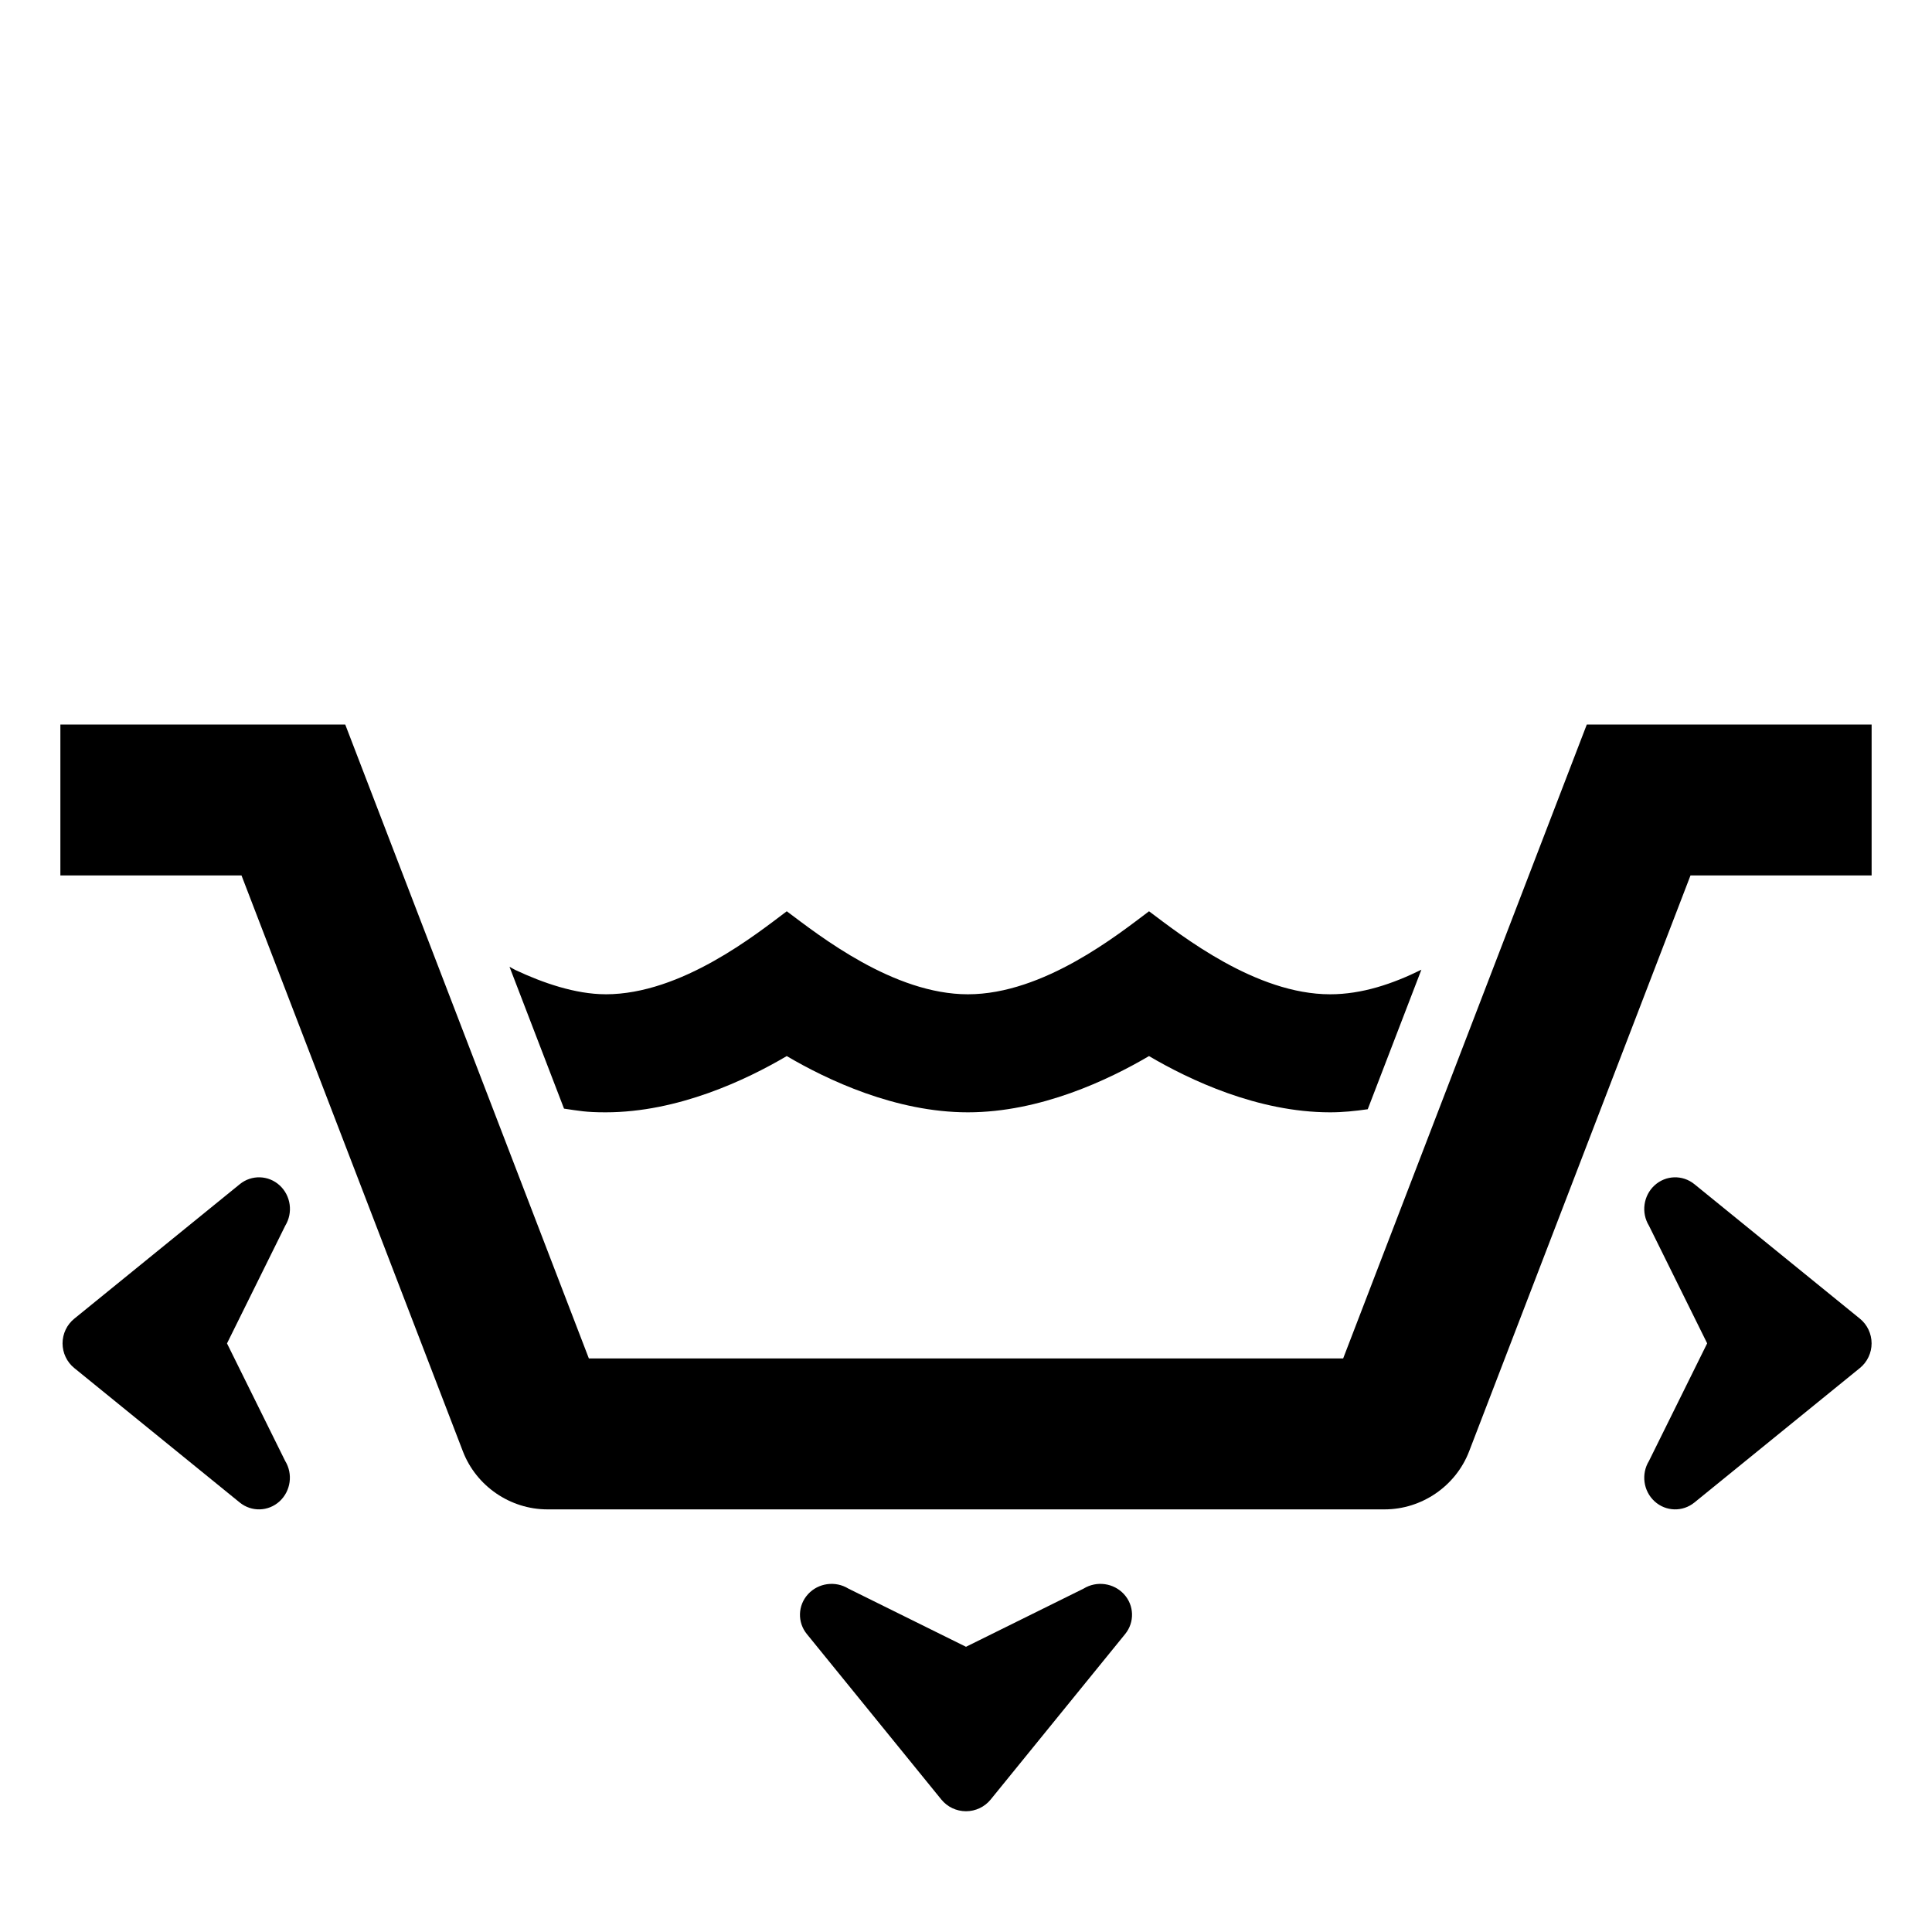 <?xml version="1.0" encoding="utf-8"?>
<!-- Generator: Adobe Illustrator 19.1.0, SVG Export Plug-In . SVG Version: 6.00 Build 0)  -->
<svg version="1.2" baseProfile="tiny" xmlns="http://www.w3.org/2000/svg" xmlns:xlink="http://www.w3.org/1999/xlink" x="0px"
	 y="0px" width="64px" height="64px" viewBox="0 0 64 64" xml:space="preserve">
<g id="_x36_4px_Box">
	<rect fill="none" width="64" height="64"/>
</g>
<g id="Icon">
	<g>
		<path d="M20.057,36.847c0.002,0,0.003,0,0.005,0h0h0c2.397,0,4.663-1.076,6-1.863
			c1.337,0.787,3.603,1.863,6,1.863c0,0,0,0,0,0h0c2.397,0,4.663-1.076,6-1.863
			c1.337,0.787,3.603,1.863,6,1.863h0h0c0.422,0,0.836-0.043,1.246-0.102l1.777-4.622
			c-0.944,0.466-1.964,0.814-3.021,0.814c-0,0-0.001,0-0.001,0c-2.462-0-4.916-1.937-6-2.75
			l-0,0l-0-0c-1,0.75-3.485,2.75-6,2.75c-2.462-0-4.916-1.937-6-2.75
			l-0,0l-0-0c-1,0.75-3.485,2.75-6,2.75c-0.003,0-0.007-0.001-0.01-0.001
			c-0.992-0.002-2.076-0.378-2.977-0.802c-0.069-0.034-0.131-0.073-0.198-0.108l1.806,4.699
			C19.183,36.797,19.405,36.847,20.057,36.847z"/>
		<path d="M9.448,40.605c0.266-0.433,0.187-0.998-0.184-1.338c-0.372-0.341-0.931-0.357-1.321-0.039l-5.482,4.455
			C2.216,43.881,2.073,44.181,2.072,44.5c0.001,0.319,0.143,0.619,0.387,0.817l5.482,4.455
			c0.391,0.318,0.949,0.302,1.321-0.039c0.37-0.341,0.45-0.905,0.184-1.338l-1.927-3.895H7.52l0.001-0
			L9.448,40.605z"/>
		<path d="M56.13,39.228c-0.391-0.318-0.949-0.302-1.321,0.039c-0.371,0.341-0.45,0.905-0.184,1.338l1.927,3.895
			h0.001l-0.001,0l-1.927,3.895c-0.266,0.433-0.187,0.998,0.184,1.338c0.372,0.341,0.931,0.357,1.321,0.039
			l5.482-4.455c0.244-0.198,0.387-0.499,0.387-0.817c-0.001-0.319-0.143-0.619-0.387-0.817L56.13,39.228z"/>
		<path d="M35.895,52.625l-3.895,1.927v0.001l-0-0.001l-3.895-1.927c-0.433-0.266-0.998-0.187-1.338,0.184
			c-0.341,0.372-0.357,0.931-0.039,1.321l4.455,5.482C31.381,59.856,31.681,59.999,32,60
			c0.319-0.001,0.619-0.144,0.817-0.388l4.455-5.482c0.318-0.391,0.302-0.949-0.039-1.321
			C36.892,52.438,36.328,52.359,35.895,52.625z"/>
		<path d="M52.565,24l-8.071,21H32H19.507l-8.071-21H2v5h6l7.334,19.079C15.776,49.228,16.901,50,18.133,50H32h13.867
			c1.231,0,2.356-0.771,2.799-1.921L56,29h6v-5H52.565z"/>
	</g>
</g>
</svg>
